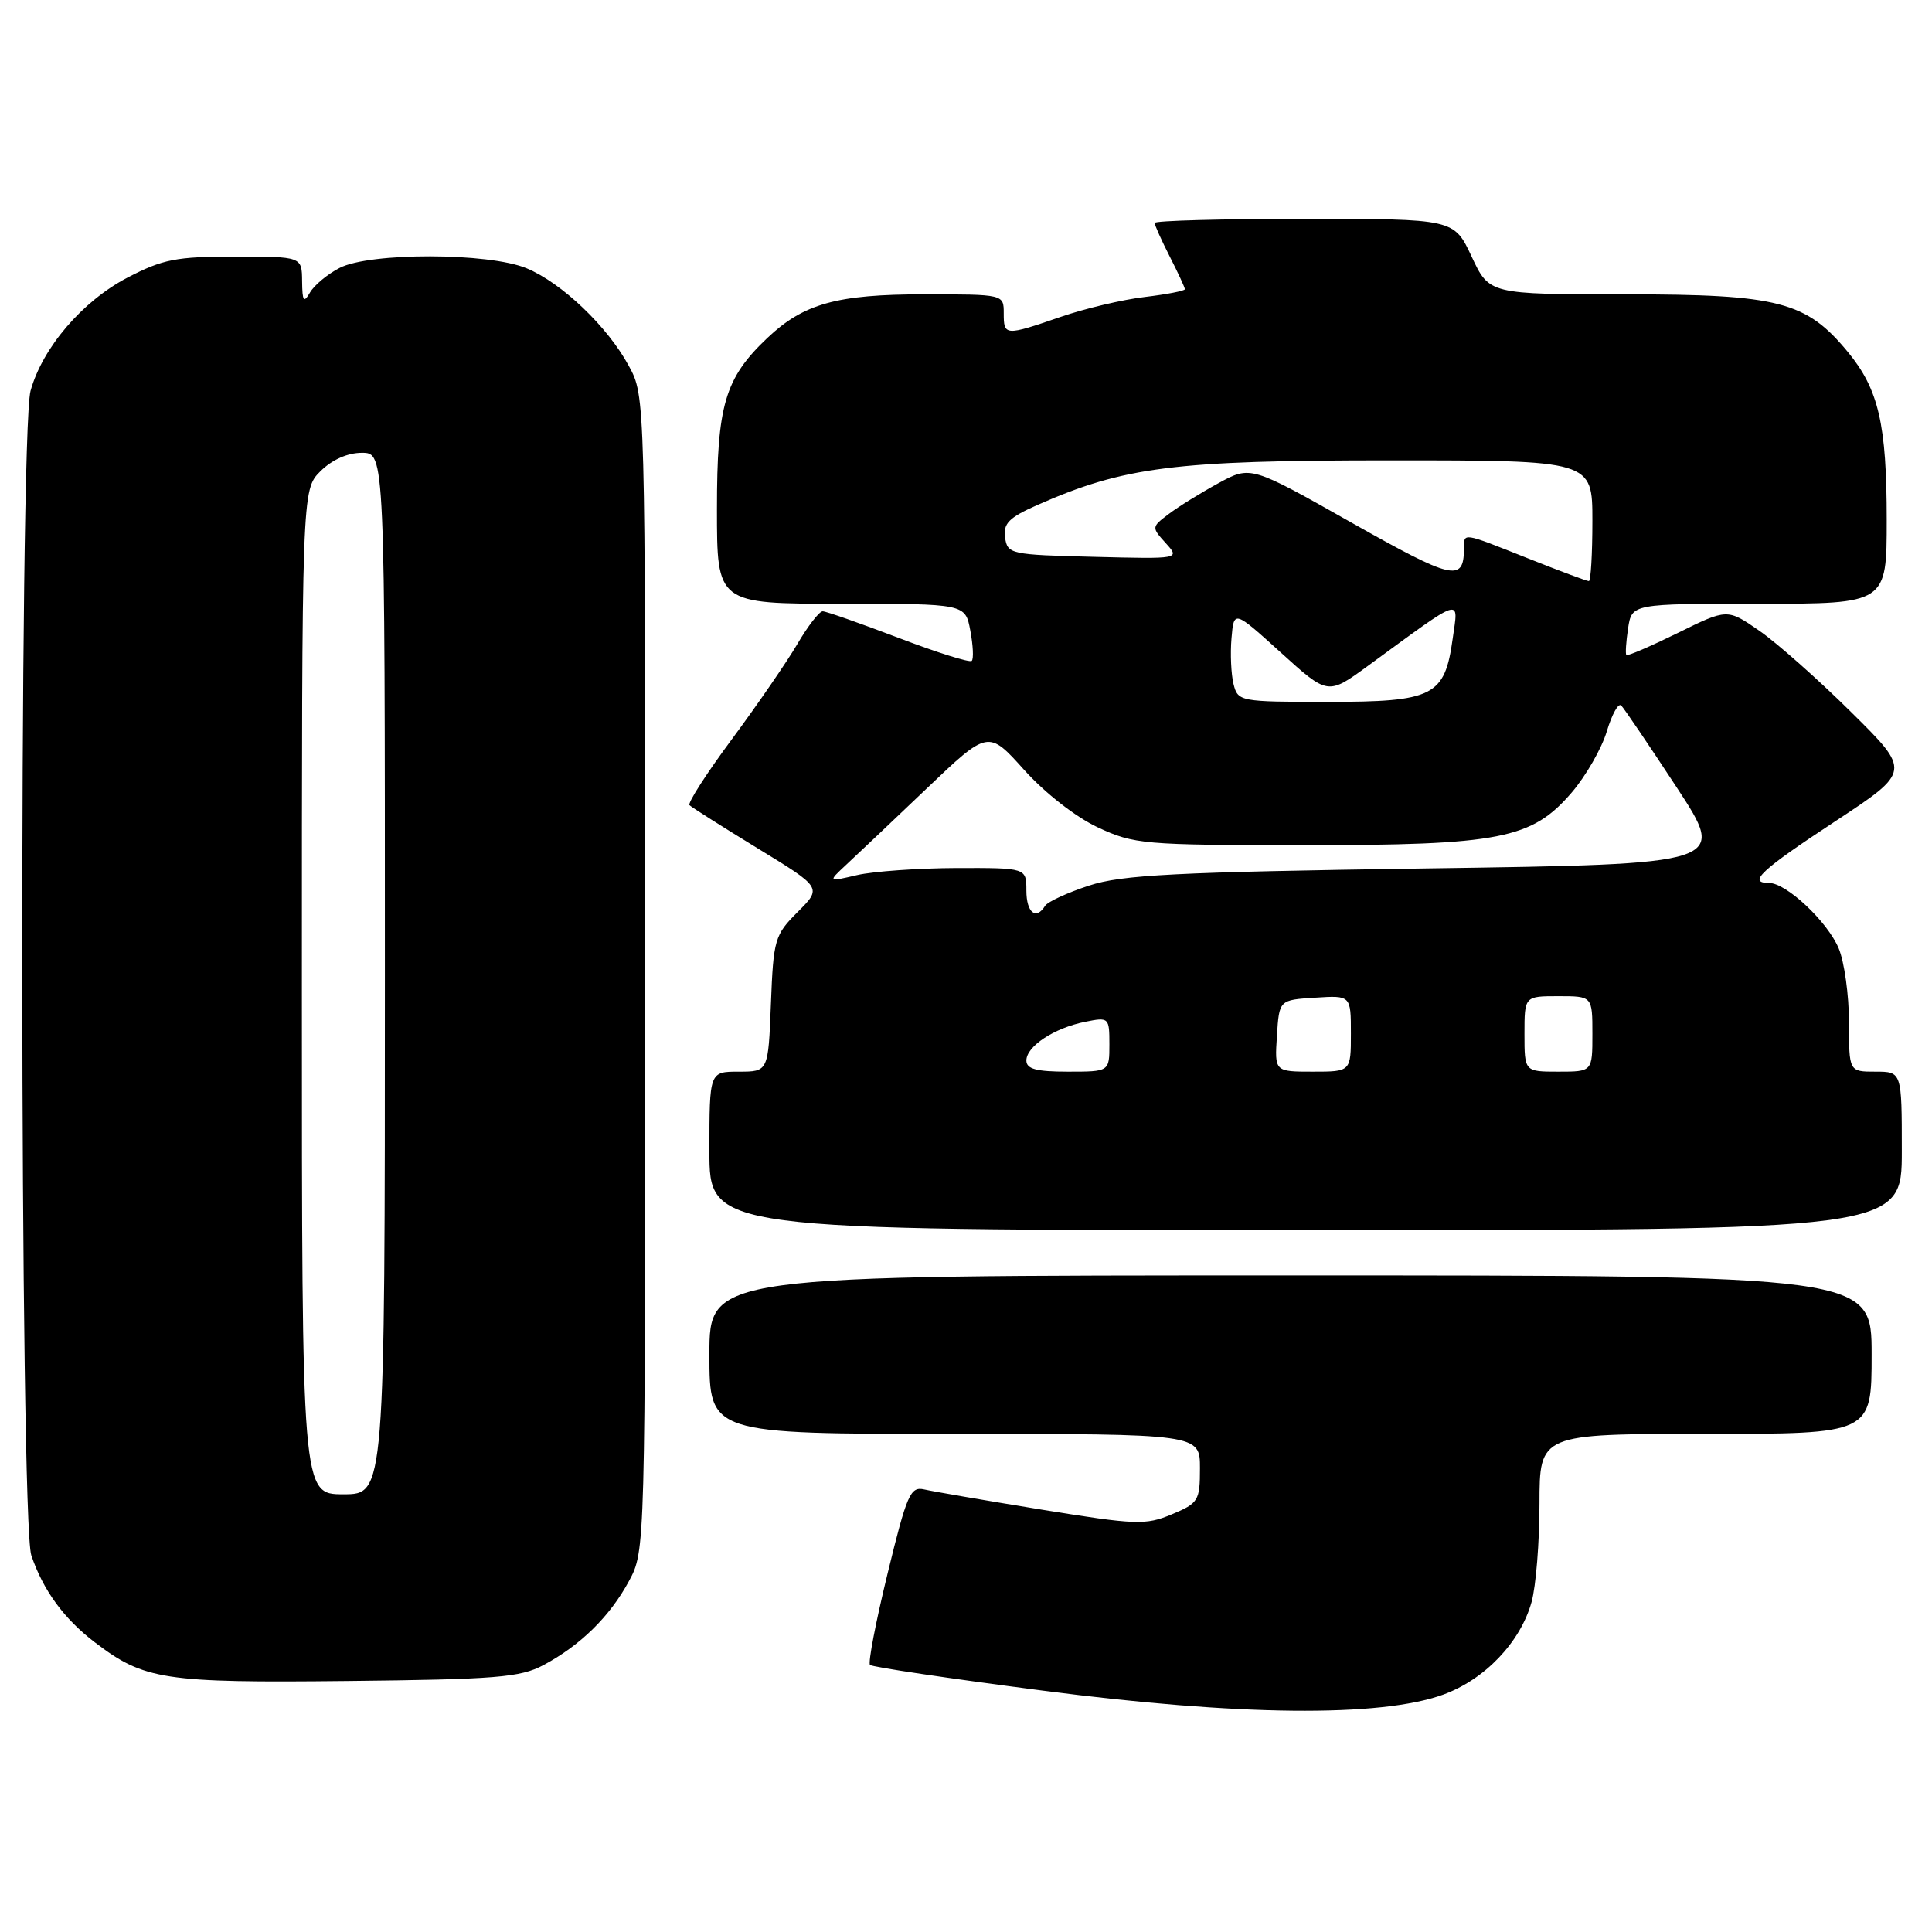 <?xml version="1.0" encoding="UTF-8" standalone="no"?>
<!DOCTYPE svg PUBLIC "-//W3C//DTD SVG 1.1//EN" "http://www.w3.org/Graphics/SVG/1.1/DTD/svg11.dtd" >
<svg xmlns="http://www.w3.org/2000/svg" xmlns:xlink="http://www.w3.org/1999/xlink" version="1.1" viewBox="0 0 256 256">
 <g >
 <path fill="currentColor"
d=" M 191.22 224.55 C 196.75 222.54 201.46 217.60 202.94 212.28 C 203.52 210.20 203.99 204.34 203.99 199.25 C 204.00 190.00 204.00 190.00 226.00 190.00 C 248.00 190.00 248.00 190.00 248.00 179.50 C 248.00 169.00 248.00 169.00 171.00 169.00 C 94.00 169.00 94.00 169.00 94.00 179.50 C 94.00 190.00 94.00 190.00 126.50 190.00 C 159.00 190.00 159.00 190.00 159.00 194.55 C 159.00 198.86 158.80 199.18 155.26 200.66 C 151.80 202.11 150.53 202.06 138.01 200.03 C 130.58 198.82 123.59 197.62 122.47 197.36 C 120.63 196.94 120.17 197.99 117.61 208.50 C 116.05 214.89 115.00 220.33 115.28 220.61 C 115.55 220.89 125.84 222.42 138.14 224.01 C 164.07 227.38 182.91 227.57 191.22 224.55 Z  M 72.00 220.64 C 76.90 218.03 80.82 214.18 83.34 209.50 C 85.50 205.50 85.50 205.47 85.50 129.00 C 85.50 52.50 85.50 52.50 83.33 48.50 C 80.51 43.28 74.45 37.49 69.78 35.55 C 64.77 33.46 49.00 33.43 45.00 35.50 C 43.40 36.32 41.64 37.79 41.08 38.75 C 40.24 40.20 40.06 39.94 40.03 37.25 C 40.00 34.00 40.00 34.00 31.11 34.00 C 23.33 34.00 21.57 34.35 16.88 36.79 C 10.91 39.91 5.63 46.08 4.05 51.78 C 2.52 57.26 2.62 201.59 4.15 206.10 C 5.72 210.73 8.48 214.50 12.57 217.62 C 19.10 222.60 21.69 223.00 46.00 222.74 C 65.74 222.53 68.93 222.27 72.00 220.64 Z  M 252.00 152.50 C 252.00 142.00 252.00 142.00 248.50 142.00 C 245.00 142.00 245.00 142.00 245.00 135.47 C 245.00 131.88 244.39 127.47 243.64 125.67 C 242.15 122.12 236.71 117.00 234.42 117.00 C 231.51 117.00 233.29 115.33 243.13 108.86 C 253.23 102.21 253.23 102.21 245.29 94.36 C 240.92 90.03 235.44 85.18 233.11 83.57 C 228.87 80.64 228.87 80.64 222.32 83.87 C 218.71 85.64 215.65 86.96 215.50 86.80 C 215.36 86.63 215.46 85.04 215.73 83.25 C 216.23 80.00 216.23 80.00 233.11 80.00 C 250.00 80.00 250.00 80.00 250.00 68.87 C 250.00 56.21 248.93 51.59 244.86 46.65 C 239.33 39.94 235.70 39.00 215.36 39.00 C 197.34 39.00 197.34 39.00 195.00 34.00 C 192.66 29.00 192.66 29.00 172.83 29.00 C 161.92 29.00 153.00 29.24 153.00 29.54 C 153.00 29.84 153.90 31.84 155.00 34.00 C 156.10 36.16 157.00 38.10 157.00 38.32 C 157.00 38.54 154.61 39.00 151.70 39.35 C 148.78 39.69 143.76 40.88 140.54 41.99 C 133.16 44.53 133.00 44.52 133.00 41.50 C 133.00 39.00 133.00 39.00 122.47 39.00 C 110.88 39.00 106.48 40.23 101.66 44.80 C 96.04 50.13 95.00 53.68 95.00 67.46 C 95.00 80.00 95.00 80.00 111.45 80.00 C 127.91 80.00 127.91 80.00 128.57 83.55 C 128.94 85.50 129.03 87.31 128.76 87.57 C 128.50 87.83 124.14 86.46 119.06 84.52 C 113.98 82.59 109.46 81.00 109.01 81.00 C 108.56 81.00 107.04 82.96 105.64 85.36 C 104.23 87.76 100.33 93.42 96.97 97.96 C 93.61 102.49 91.09 106.42 91.36 106.69 C 91.64 106.97 95.70 109.54 100.39 112.41 C 108.92 117.62 108.92 117.62 105.71 120.83 C 102.65 123.89 102.48 124.45 102.15 133.02 C 101.80 142.00 101.80 142.00 97.90 142.00 C 94.00 142.00 94.00 142.00 94.00 152.50 C 94.00 163.00 94.00 163.00 173.00 163.00 C 252.00 163.00 252.00 163.00 252.00 152.50 Z  M 40.00 131.45 C 40.00 64.91 40.00 64.91 42.45 62.45 C 43.99 60.92 46.05 60.00 47.95 60.00 C 51.00 60.00 51.00 60.00 51.00 129.00 C 51.00 198.00 51.00 198.00 45.50 198.00 C 40.00 198.00 40.00 198.00 40.00 131.45 Z  M 136.00 140.52 C 136.00 138.64 139.69 136.21 143.80 135.39 C 146.93 134.76 147.00 134.83 147.00 138.38 C 147.00 142.00 147.00 142.00 141.50 142.00 C 137.32 142.00 136.00 141.65 136.00 140.52 Z  M 169.20 137.25 C 169.50 132.50 169.50 132.50 174.25 132.20 C 179.00 131.89 179.00 131.89 179.00 136.95 C 179.00 142.00 179.00 142.00 173.95 142.00 C 168.89 142.00 168.89 142.00 169.20 137.25 Z  M 202.00 137.00 C 202.00 132.00 202.00 132.00 206.50 132.00 C 211.00 132.00 211.00 132.00 211.00 137.00 C 211.00 142.00 211.00 142.00 206.50 142.00 C 202.00 142.00 202.00 142.00 202.00 137.00 Z  M 136.00 118.00 C 136.00 115.00 136.00 115.00 126.75 115.02 C 121.66 115.04 115.74 115.46 113.59 115.95 C 109.69 116.86 109.69 116.86 112.09 114.62 C 113.42 113.39 118.20 108.86 122.72 104.55 C 130.94 96.71 130.94 96.71 135.70 102.01 C 138.47 105.09 142.56 108.28 145.48 109.64 C 150.26 111.87 151.55 111.98 172.57 111.99 C 198.79 112.00 202.98 111.18 208.28 104.99 C 210.15 102.80 212.23 99.17 212.91 96.91 C 213.59 94.65 214.44 93.11 214.82 93.48 C 215.19 93.85 218.50 98.74 222.17 104.33 C 228.83 114.50 228.83 114.50 189.17 115.07 C 155.61 115.56 148.70 115.91 144.29 117.35 C 141.43 118.29 138.82 119.49 138.48 120.03 C 137.28 121.97 136.00 120.93 136.00 118.00 Z  M 163.45 90.65 C 163.13 89.36 163.00 86.63 163.18 84.57 C 163.50 80.84 163.50 80.84 169.72 86.47 C 175.94 92.11 175.94 92.11 181.22 88.26 C 194.09 78.86 193.25 79.13 192.49 84.62 C 191.43 92.26 189.97 93.00 175.91 93.00 C 164.29 93.00 164.03 92.95 163.45 90.65 Z  M 179.10 69.26 C 165.72 61.70 165.72 61.70 161.44 64.03 C 159.08 65.32 156.12 67.15 154.86 68.11 C 152.58 69.83 152.57 69.87 154.46 71.96 C 156.37 74.07 156.37 74.07 144.94 73.78 C 133.90 73.51 133.49 73.42 133.18 71.23 C 132.91 69.37 133.69 68.58 137.40 66.94 C 148.92 61.85 155.57 61.00 184.16 61.00 C 211.00 61.00 211.00 61.00 211.00 69.00 C 211.00 73.40 210.79 77.00 210.53 77.00 C 210.27 77.00 206.65 75.65 202.50 74.00 C 193.61 70.47 194.00 70.53 193.98 72.75 C 193.95 77.16 192.47 76.81 179.10 69.26 Z "/>
</g>
</svg>